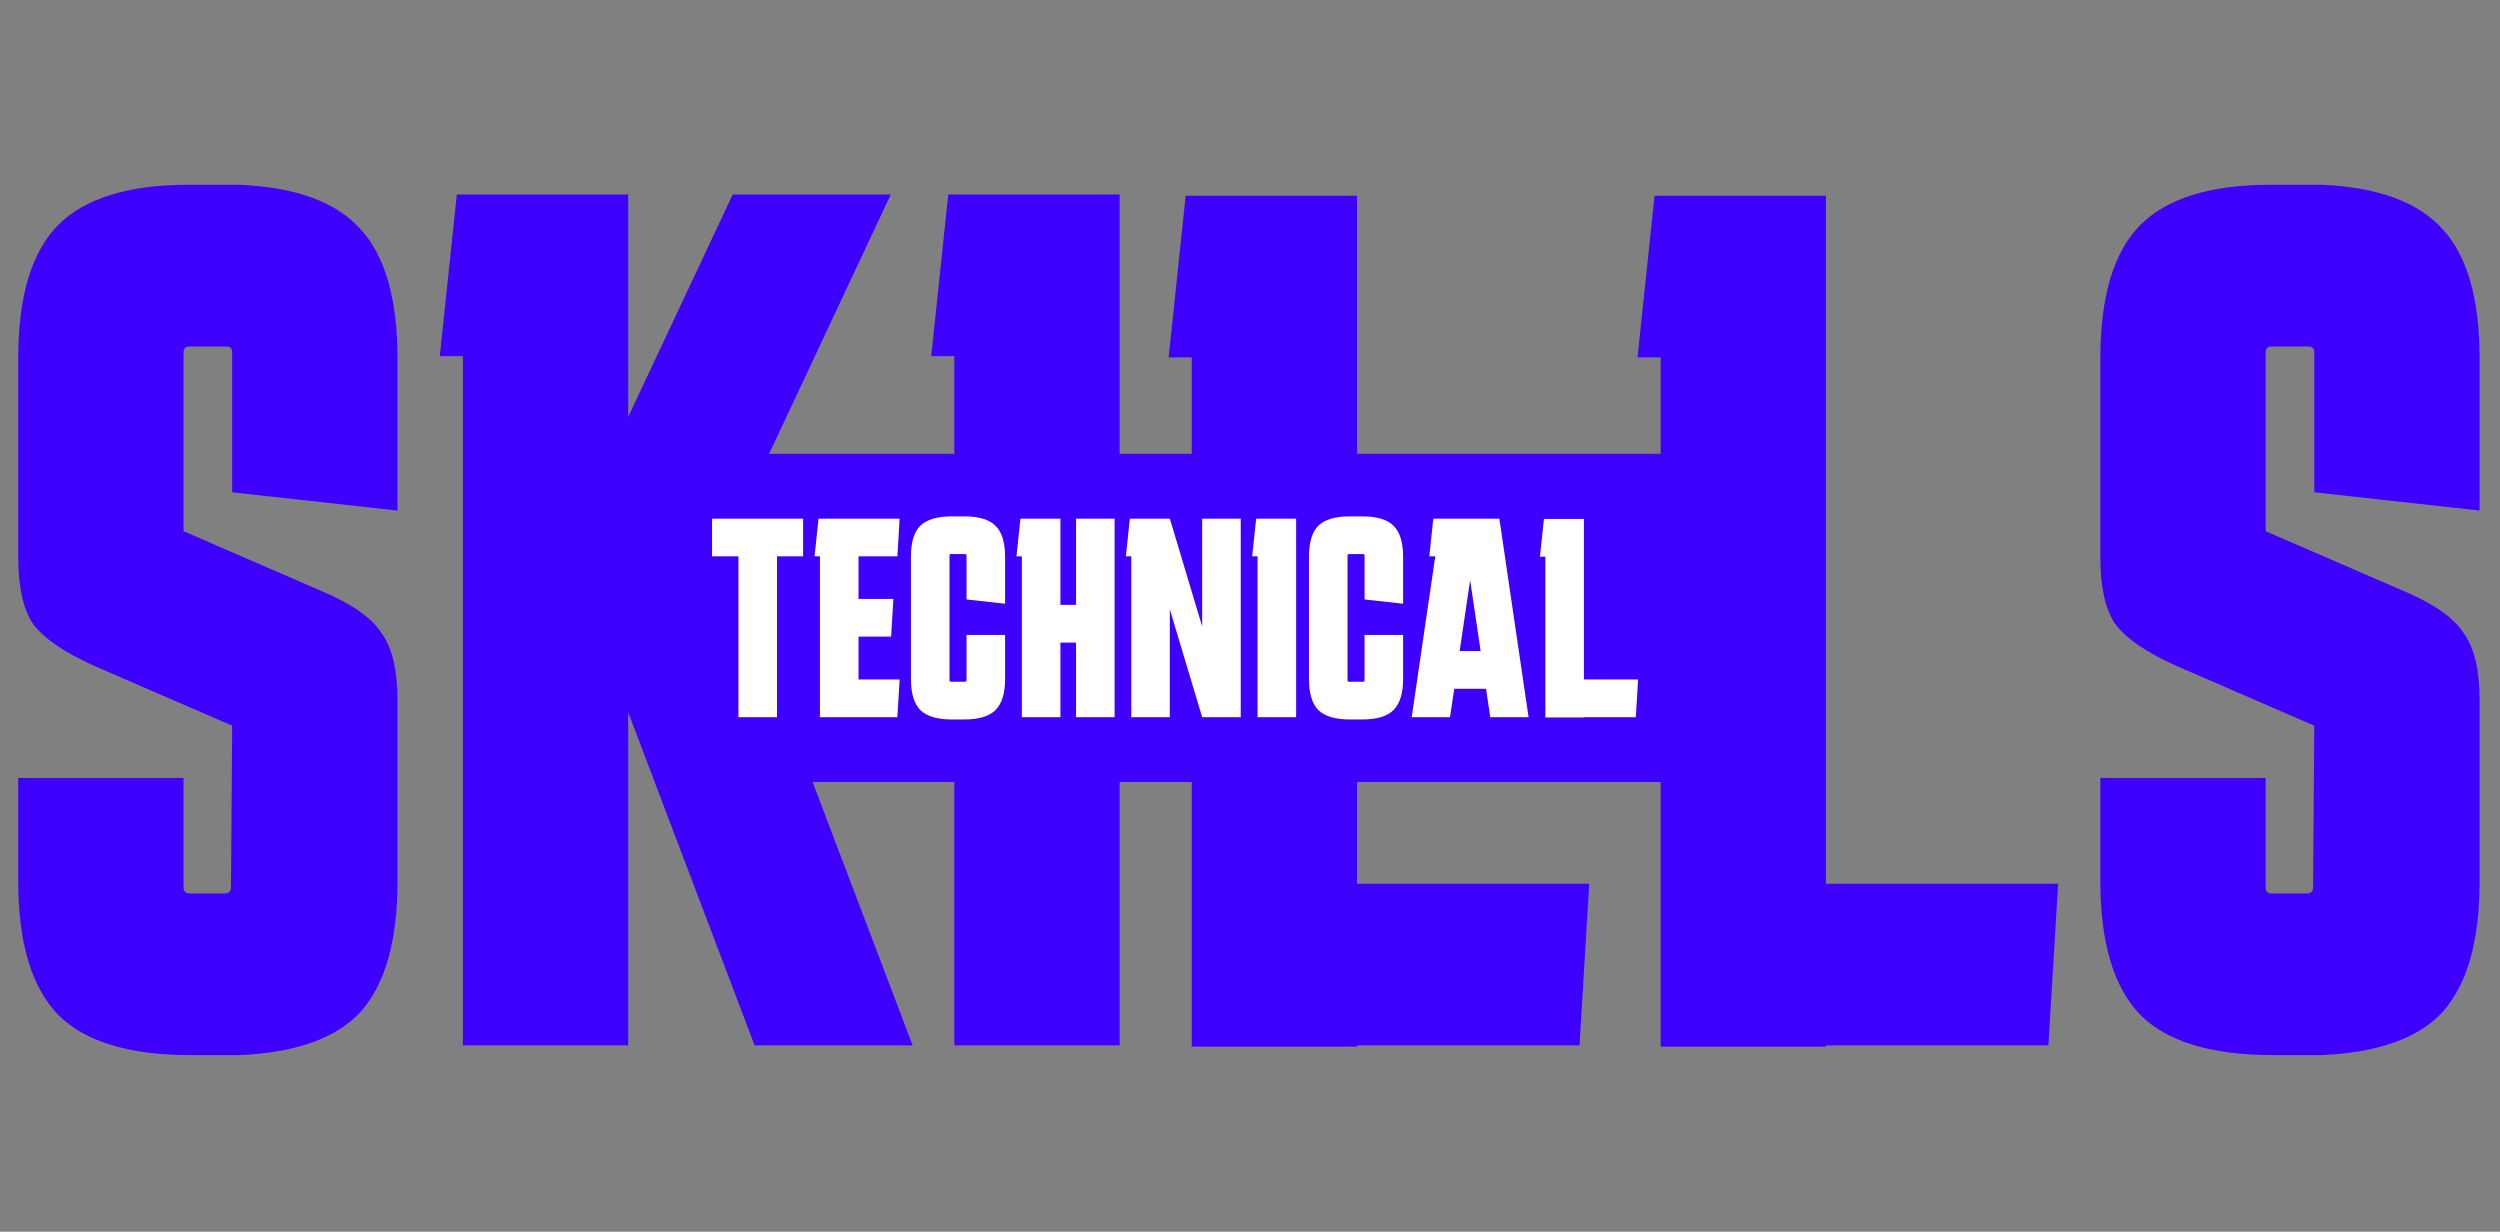 <svg width="617" height="304" viewBox="0 0 617 304" fill="none" xmlns="http://www.w3.org/2000/svg">
<rect x="0" y="0" width="617" height="304" fill="#808080" stroke="none"/>
<path d="M45.3 192L45.3 219C45.3 220 45.8 220.5 46.8 220.5H55.5C56.5 220.5 57 220 57 219L57.3 179.1L23.4 164.4C15.8 161 10.7 157.5 8.1 153.9C5.7 150.3 4.5 144.8 4.5 137.4L4.5 88.5C4.5 73.1 7.8 62.1 14.4 55.5C21 48.9 31.7 45.6 46.5 45.6H59.1C73.1 46.2 83.1 49.9 89.1 56.7C95.1 63.3 98.1 73.9 98.1 88.5V126L57.3 121.5L57.3 87C57.3 86 56.8 85.5 55.8 85.5H46.8C45.8 85.5 45.3 86 45.3 87L45.3 131.1L79.2 145.8C86.8 149 91.8 152.5 94.2 156.3C96.8 159.9 98.1 165.4 98.1 172.8V217.5C98.1 232.1 95.1 242.8 89.1 249.6C83.1 256.2 73.1 259.8 59.1 260.4H47.1C31.9 260.4 21 257.1 14.4 250.5C7.8 243.7 4.5 232.7 4.5 217.5L4.5 192H45.3ZM114.239 258L114.239 87.9H108.539L112.739 48L155.039 48L155.039 102.9L180.839 48L219.839 48L178.739 135.6L225.239 258H186.239L155.039 175.8V258H114.239ZM235.528 258L235.528 87.9H229.828L234.028 48L276.328 48L276.328 258H235.528ZM294.122 258.3L294.122 88.2H288.422L292.622 48.3L334.922 48.3L334.922 218.1H392.222L389.822 258H334.922V258.3H294.122ZM409.845 258.3L409.845 88.2H404.145L408.345 48.3L450.645 48.3L450.645 218.1H507.945L505.545 258H450.645V258.3H409.845ZM559.167 192V219C559.167 220 559.667 220.5 560.667 220.5H569.367C570.367 220.5 570.867 220 570.867 219L571.167 179.1L537.267 164.4C529.667 161 524.567 157.5 521.967 153.9C519.567 150.3 518.367 144.8 518.367 137.4V88.5C518.367 73.1 521.667 62.1 528.267 55.5C534.867 48.9 545.567 45.6 560.367 45.6H572.967C586.967 46.2 596.967 49.9 602.967 56.7C608.967 63.3 611.967 73.9 611.967 88.5V126L571.167 121.5V87C571.167 86 570.667 85.5 569.667 85.5H560.667C559.667 85.5 559.167 86 559.167 87V131.1L593.067 145.8C600.667 149 605.667 152.5 608.067 156.3C610.667 159.9 611.967 165.4 611.967 172.8V217.5C611.967 232.1 608.967 242.8 602.967 249.6C596.967 256.2 586.967 259.8 572.967 260.4H560.967C545.767 260.4 534.867 257.1 528.267 250.5C521.667 243.7 518.367 232.7 518.367 217.5V192H559.167Z" fill="#3E00FF"/>
<rect x="174" y="112" width="270" height="81" fill="#3E00FF"/>
<path d="M182.246 177V137.31H175.736V128H198.206V137.31H191.766V177H182.246ZM202.359 177V137.31H201.029L202.009 128H222.029L221.469 137.31H211.879V147.81H220.489L219.929 157.12H211.879V167.69H222.029L221.469 177H202.359ZM248.058 156.7V167.55C248.058 171.097 247.265 173.663 245.678 175.25C244.138 176.79 241.571 177.56 237.978 177.56H234.898C231.305 177.56 228.715 176.79 227.128 175.25C225.588 173.663 224.818 171.097 224.818 167.55V137.45C224.818 133.857 225.588 131.29 227.128 129.75C228.715 128.21 231.305 127.44 234.898 127.44H237.978C241.571 127.44 244.138 128.21 245.678 129.75C247.265 131.29 248.058 133.857 248.058 137.45V149L238.538 147.95V137.1C238.538 136.867 238.421 136.75 238.188 136.75H234.688C234.455 136.75 234.338 136.867 234.338 137.1V167.9C234.338 168.133 234.455 168.25 234.688 168.25H238.188C238.421 168.25 238.538 168.133 238.538 167.9V156.7H248.058ZM252.193 177V137.31H250.863L251.843 128H261.713V149.28H265.563V128H275.083V177H265.563V158.59H261.713V177H252.193ZM279.195 177V137.31H277.865L278.845 128H288.715L296.695 154.6V128L306.215 128V177H296.695L288.715 150.4V177L279.195 177ZM310.367 177V137.31H309.037L310.017 128H319.887V177H310.367ZM346.29 156.7V167.55C346.29 171.097 345.497 173.663 343.91 175.25C342.37 176.79 339.804 177.56 336.21 177.56H333.13C329.537 177.56 326.947 176.79 325.36 175.25C323.82 173.663 323.05 171.097 323.05 167.55V137.45C323.05 133.857 323.82 131.29 325.36 129.75C326.947 128.21 329.537 127.44 333.13 127.44H336.21C339.804 127.44 342.37 128.21 343.91 129.75C345.497 131.29 346.29 133.857 346.29 137.45V149L336.77 147.95V137.1C336.77 136.867 336.654 136.75 336.42 136.75H332.92C332.687 136.75 332.57 136.867 332.57 137.1V167.9C332.57 168.133 332.687 168.25 332.92 168.25H336.42C336.654 168.25 336.77 168.133 336.77 167.9V156.7H346.29ZM348.412 177L354.222 137.31H352.752L353.732 128H370.042L377.252 177H367.802L366.752 170H358.912L357.862 177H348.412ZM360.242 160.69H365.422L362.832 143.19L360.242 160.69ZM381.392 177.07V137.38H380.062L381.042 128.07H390.912V167.69H404.282L403.722 177H390.912V177.07H381.392Z" fill="white"/>
</svg>
